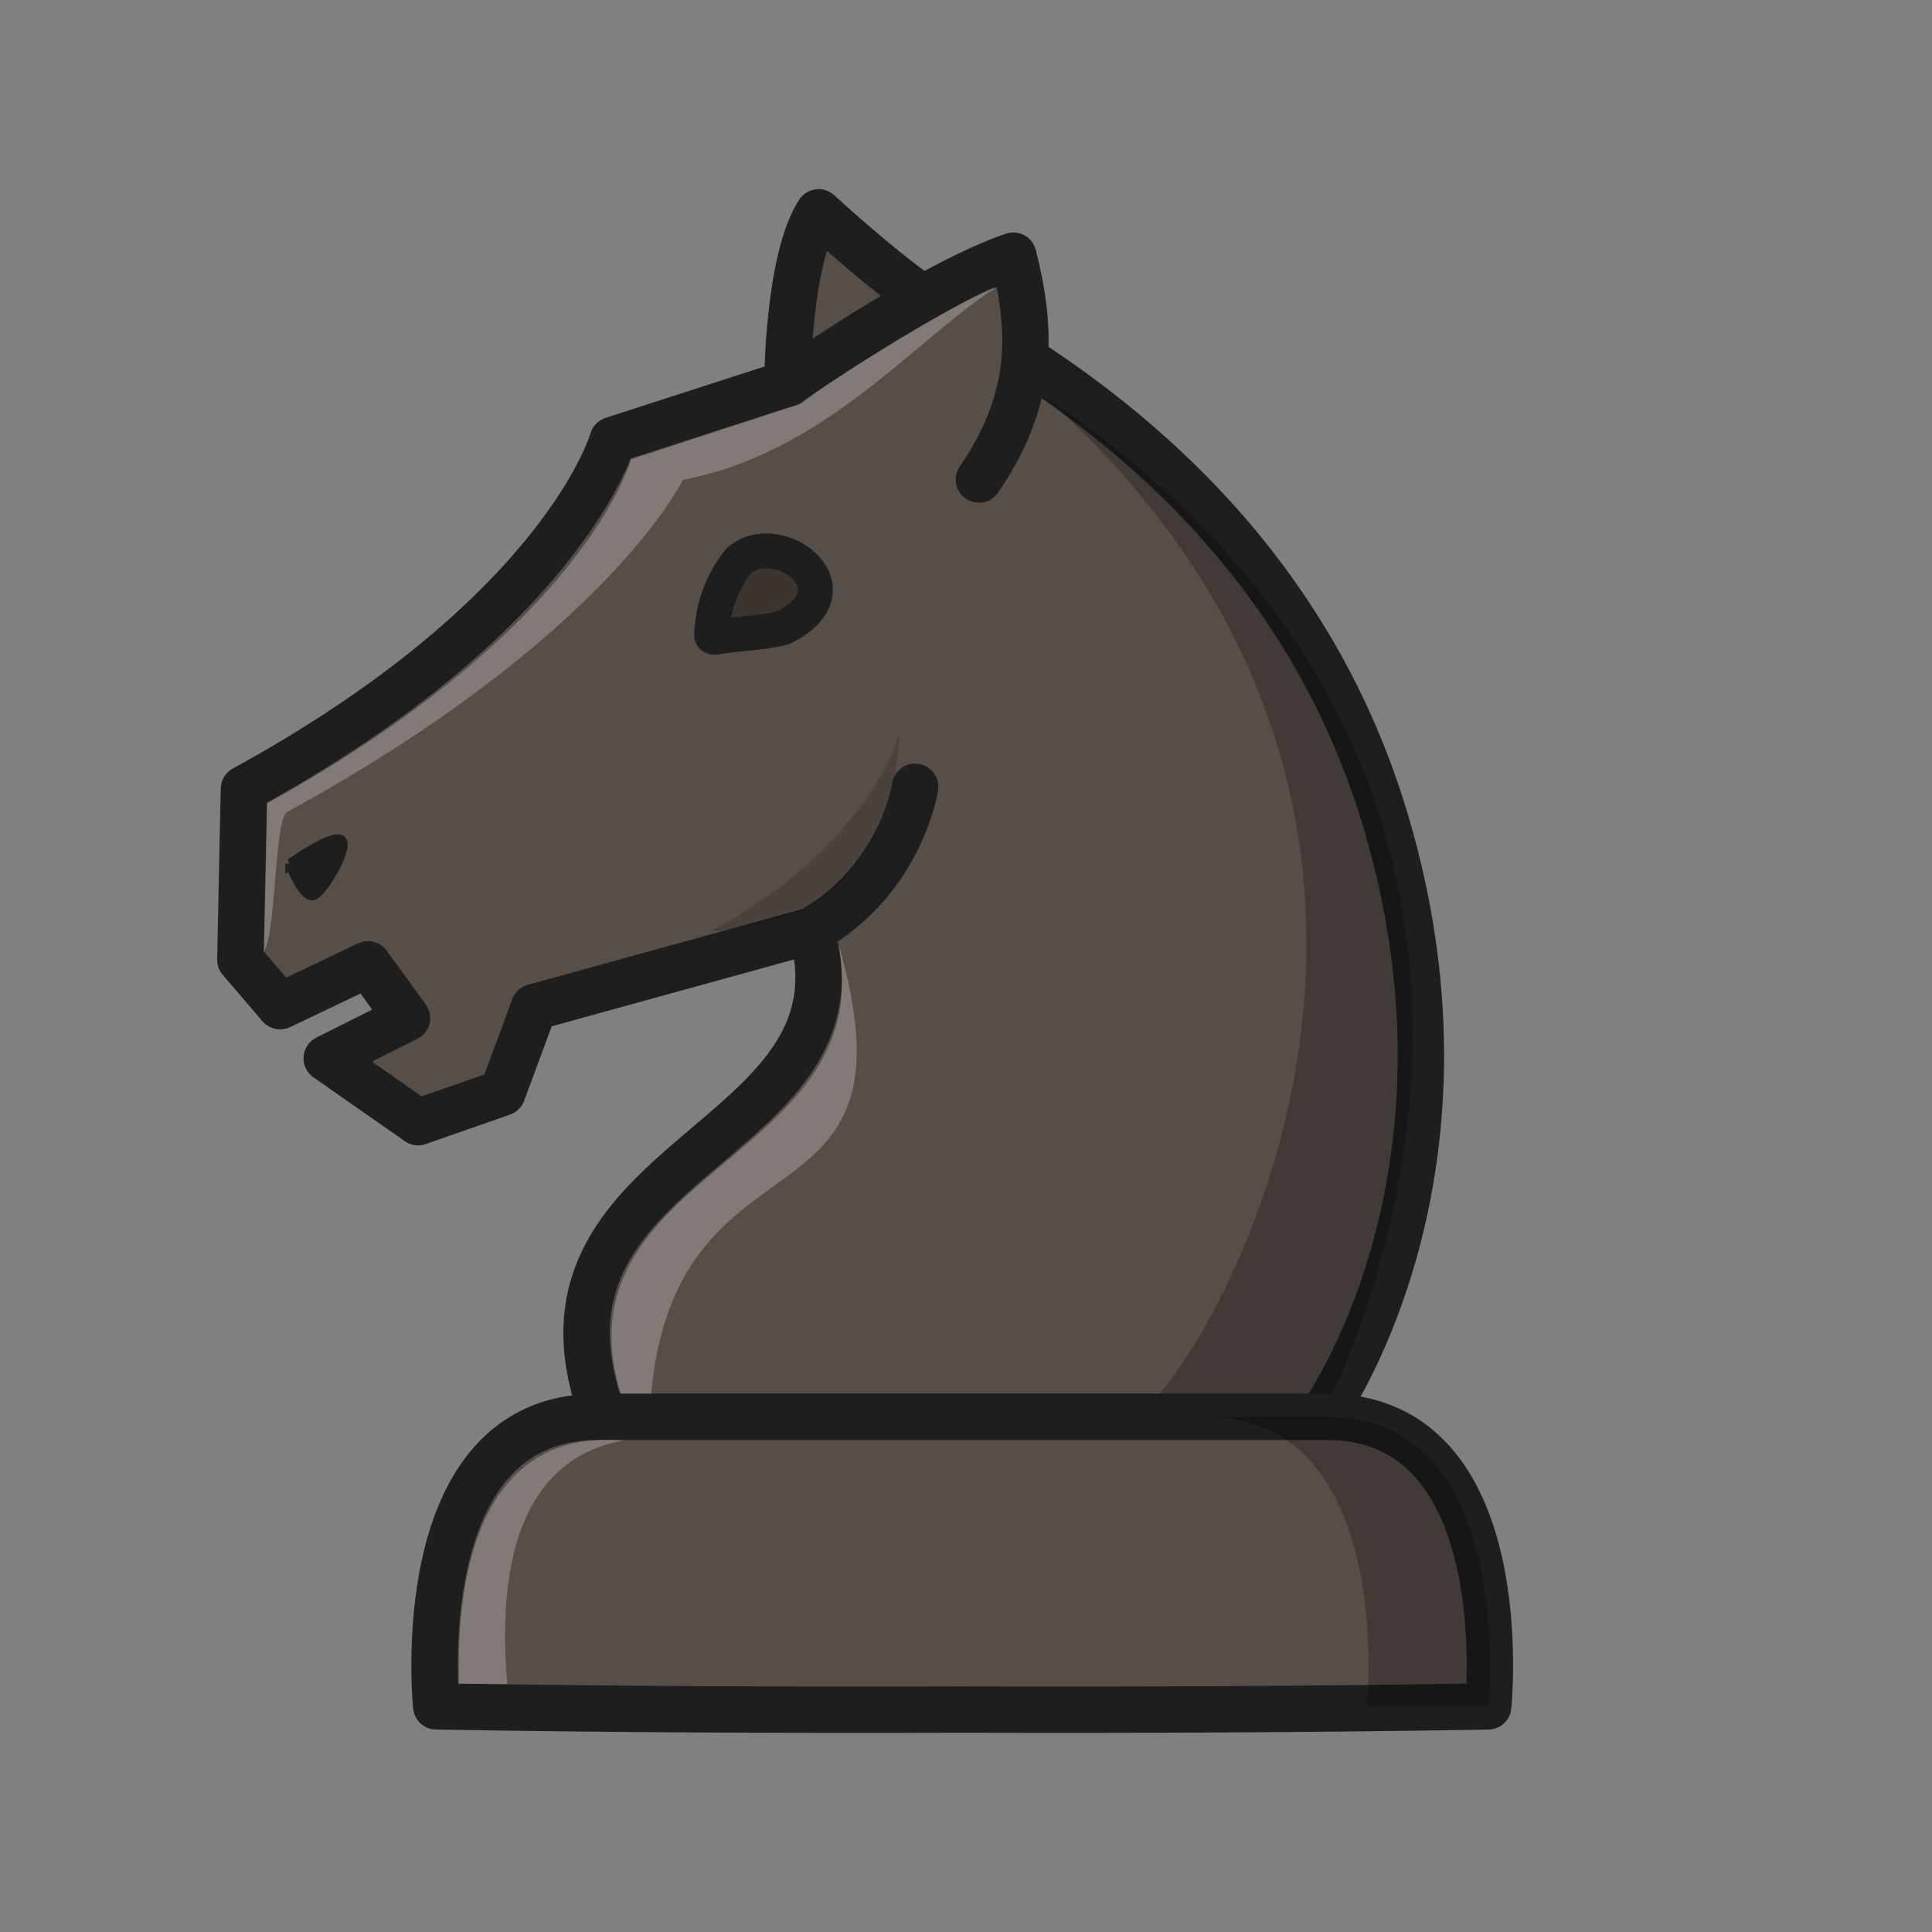 <?xml version="1.0" encoding="UTF-8"?>
<svg width="50mm" height="50mm" clip-rule="evenodd" fill-rule="evenodd" image-rendering="optimizeQuality" shape-rendering="geometricPrecision" text-rendering="geometricPrecision" version="1.1" viewBox="0 0 50 50" xmlns="http://www.w3.org/2000/svg" xmlns:cc="http://creativecommons.org/ns#" xmlns:dc="http://purl.org/dc/elements/1.1/" xmlns:rdf="http://www.w3.org/1999/02/22-rdf-syntax-ns#">
 <rect x="0" y="0" width="50" height="50" fill="#808080" stroke="none"/>
 <g transform="translate(296.69 -384.95)">
  <g transform="matrix(1.052 0 0 1.051 15.351 -22.013)">
   <g transform="translate(-19.913 112.74)" stroke-width=".951">
    <g stroke="#1e1e1e">
     <path d="m-256.74 297.39c2.218-1.268 2.549-3.541 2.549-3.541m9.983 15.517s4.227-5.786 1.597-14.659c-1.348-4.547-4.497-9.134-10.938-12.608-1.005-0.542-3.017-2.395-3.017-2.395-0.757 1.179-0.769 4.214-0.769 4.214l-4.296 1.39s-1.185 4.27-9.072 8.593l-0.089 4.207 0.979 1.144 2.162-1.032 0.959 1.325-1.975 0.99 2.249 1.573 2.073-0.726 0.779-2.107 6.827-1.885c1.516 5.338-7.551 5.52-5.118 11.976z" fill="#584e48" stroke-linecap="round" stroke-linejoin="round" stroke-opacity="1" stroke-width="1.141"/>
     <path d="m-269.56 295.75s0.312 0.834 0.561 0.765c0.249-0.07 0.956-1.321 0.644-1.367-0.312-0.046-1.205 0.603-1.205 0.603z" fill="#1e1e1e" stroke-width=".252px"/>
     <path d="m-257.33 283.92s3.478-2.449 5.555-3.15c0.453 1.81 0.54 3.485-0.847 5.514" fill="#584e48" stroke-linecap="round" stroke-linejoin="round" stroke-opacity="1" stroke-width="1.141"/>
    </g>
    <path d="m-251 284.24c12.452 11.136 3.193 25.261 2.098 25.126h4.693s8.246-14.961-6.791-25.126z" opacity=".25"/>
   </g>
   <g stroke-width=".951">
    <g stroke-width=".951">
     <path d="m-276.89 397.15-4.205 1.378c-2.2e-4 -4.5e-4 -1.078 4.105-8.947 8.467l-0.081 3.651c0.312-0.509 0.25-3.323 0.581-3.443 7.888-4.323 9.723-8.172 9.723-8.172 3.502-0.668 5.688-3.437 7.7-4.733-0.37-8e-3 -4.306 2.407-4.771 2.852zm1.39 12.734-0.529 0.451c1.237 5.464-6.994 5.642-5.316 11.204l0.746 2e-3c0.639-6.896 6.813-3.701 4.57-11.206z" fill="#fff" opacity=".25"/>
     <path d="m-279.12 410.14c0.083 0.043 1.666-0.186 2.451-0.629 1.315-0.742 2.166-2.597 2.169-4.264 0.034 0.02-0.689 2.768-4.62 4.893z" opacity=".15"/>
    </g>
   </g>
   <path d="m-278.43 401.01c-0.461 0.576-0.653 1.192-0.684 1.853 0.022 0.068 0.12 0.044 0.18 0.031 0.523-0.082 1.068-0.089 1.579-0.22 1.915-0.94-0.092-2.481-1.076-1.663z" fill="#3b342f" fill-rule="evenodd" stroke="#1e1e1e" stroke-linejoin="round" stroke-width=".856" style="paint-order:fill markers stroke"/>
   <g transform="translate(67.971 47.895)" stroke-width=".951">
    <path d="m-349.89 374.21c-4.7 0-3.966 7.128-3.966 7.128 4.313 0.076 8.627 0.091 12.94 0.079 4.313 0.011 8.626-3e-3 12.939-0.079 0 0 0.734-7.128-3.966-7.128h-8.973z" fill="#584e48" stroke="#1e1e1e" stroke-linejoin="round" stroke-opacity="1" stroke-width="1.141"/>
    <path d="m-334.93 374.21c4.7 0 3.966 7.128 3.966 7.128h2.992s0.734-7.128-3.966-7.128z" opacity=".25"/>
    <path d="m-349.23 374.79c-1.728 0.289-3.239 1.752-2.88 6l-1.194-7e-3c0.055-0.304-0.471-6.394 4.074-5.993z" fill="#fff" opacity=".25"/>
   </g>
  </g>
 </g>
</svg>
